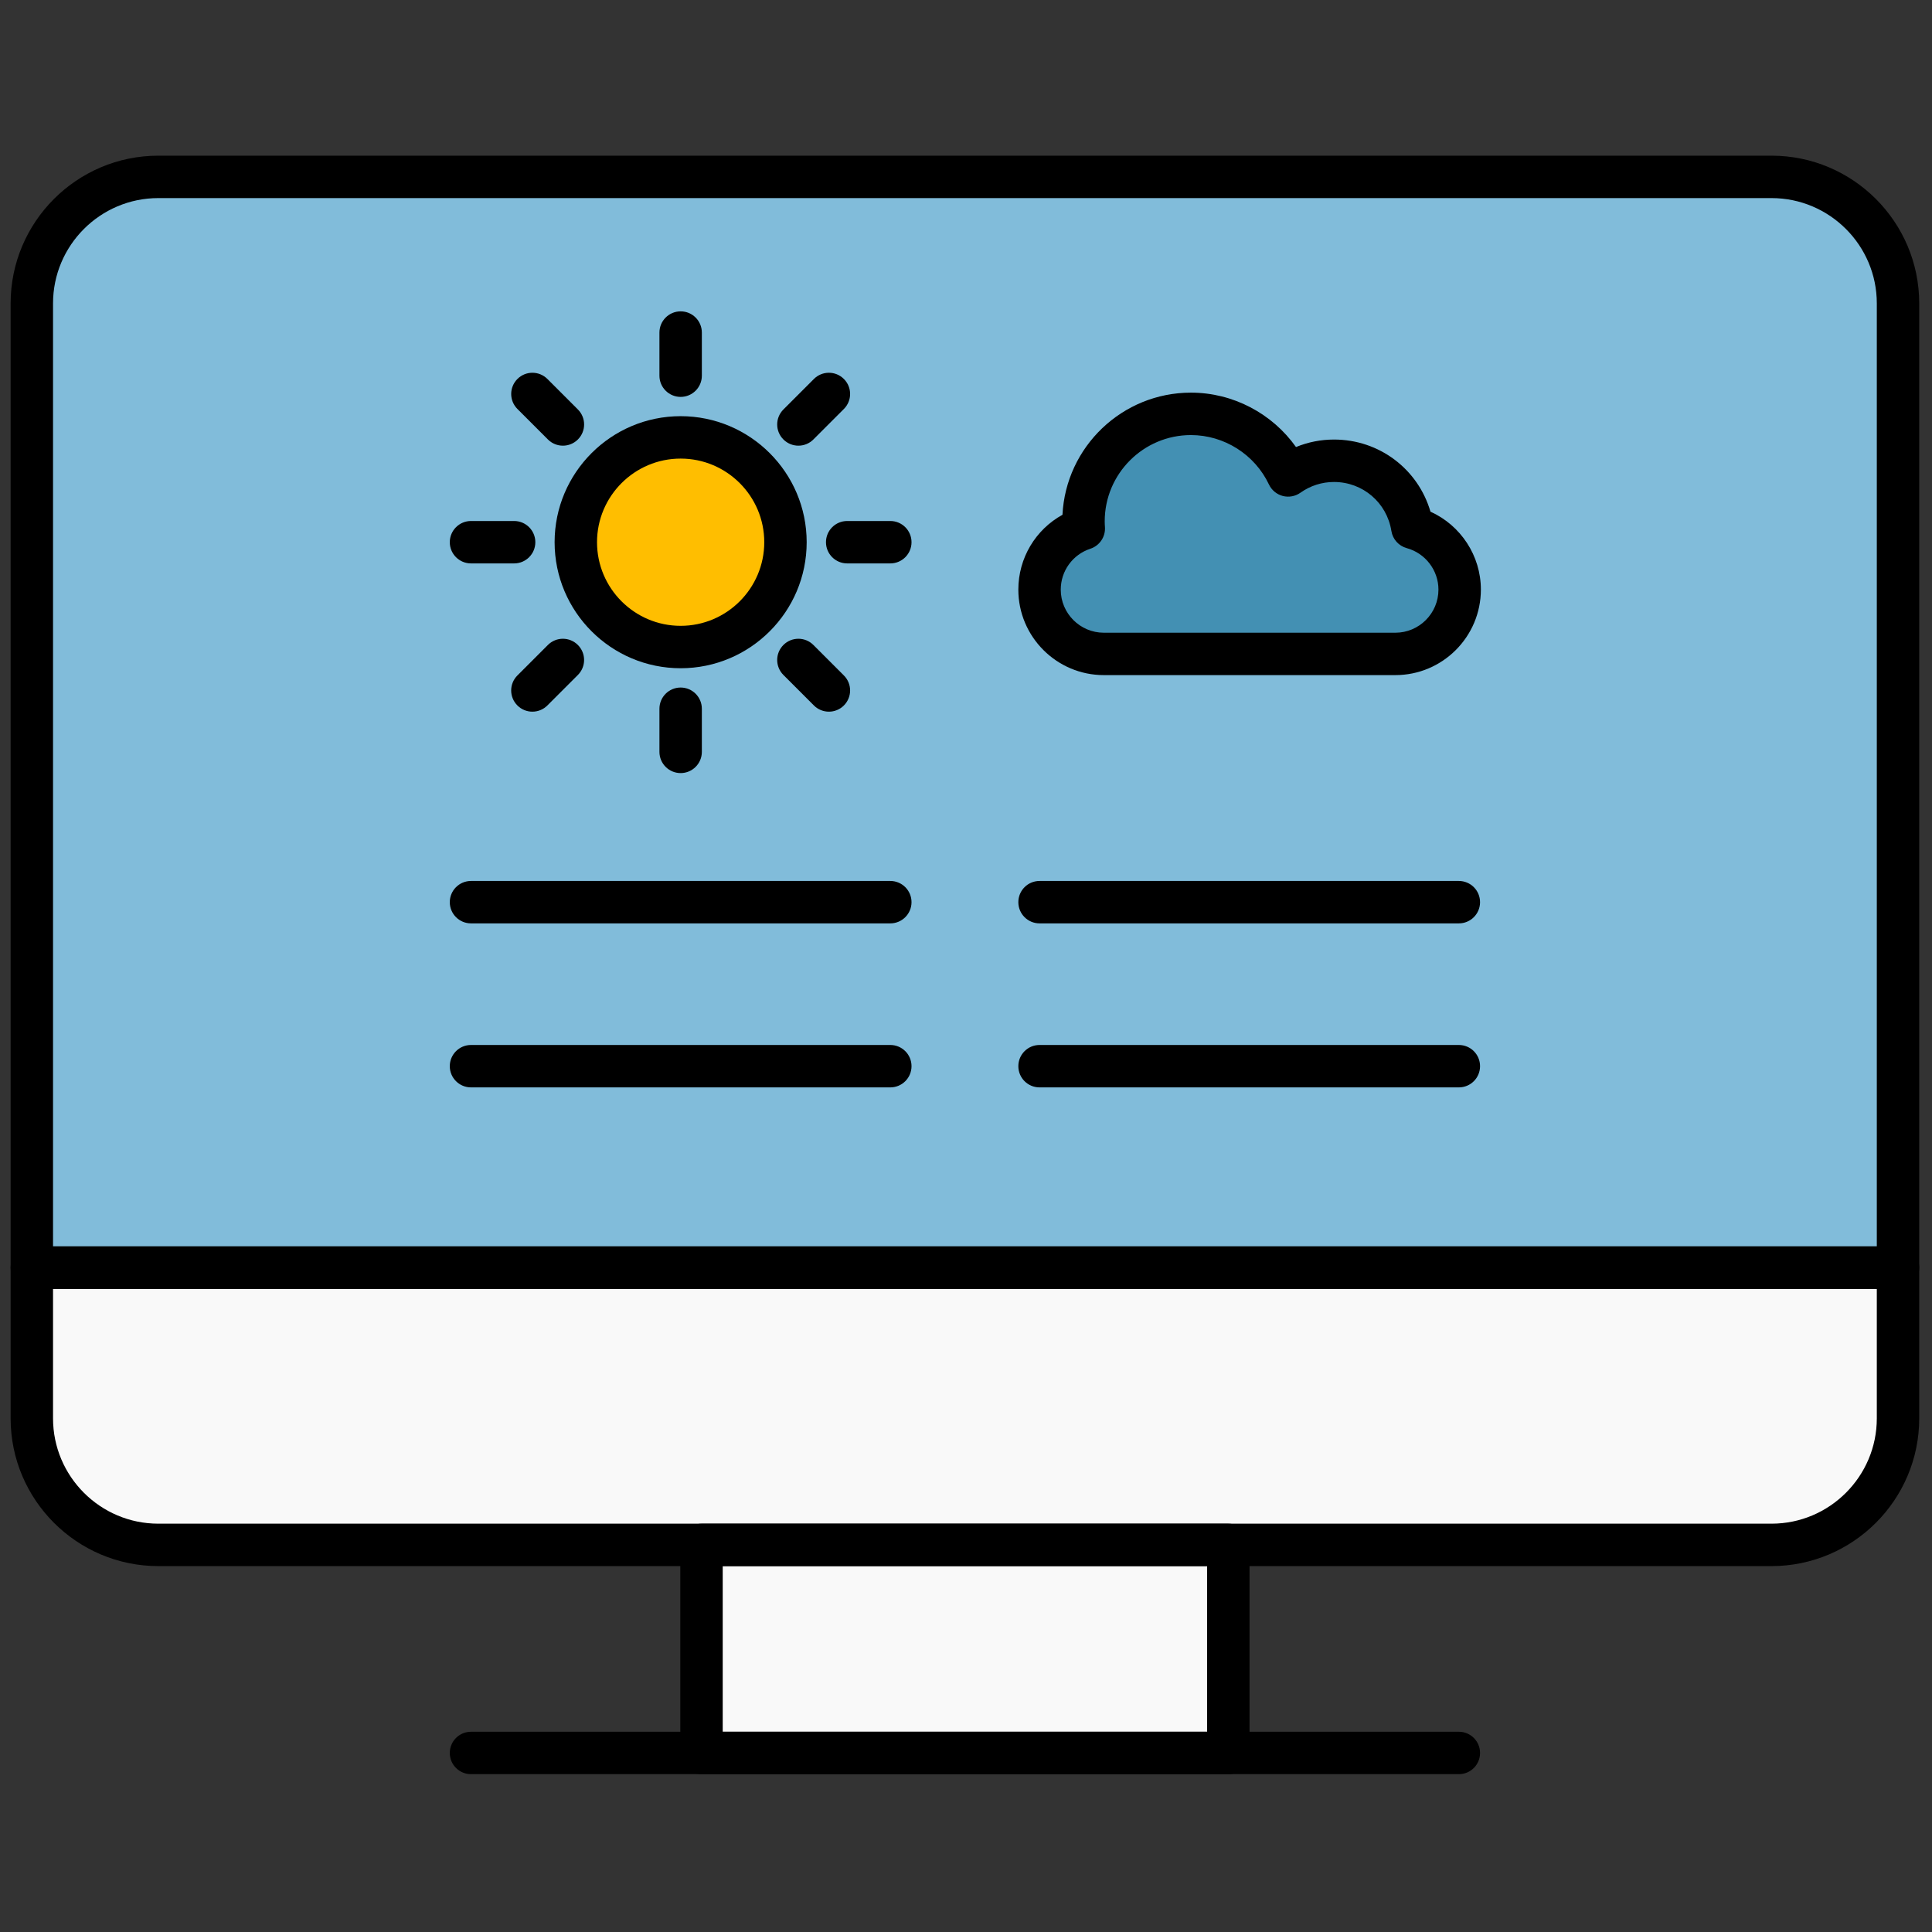 <svg xmlns="http://www.w3.org/2000/svg" xmlns:xlink="http://www.w3.org/1999/xlink" version="1.1" width="256" height="256" viewBox="0 0 256 256" xml:space="preserve">

<rect x="0" y="0" width="256" height="256" fill="#333333" stroke="none"/>

<defs>
</defs>
<g style="stroke: none; stroke-width: 0; stroke-dasharray: none; stroke-linecap: butt; stroke-linejoin: miter; stroke-miterlimit: 10; fill: none; fill-rule: nonzero; opacity: 1;" transform="translate(1.407 1.407) scale(2.81 2.81)" >
	<rect x="32.58" y="72.35" rx="0" ry="0" width="24.84" height="9.81" style="stroke: none; stroke-width: 1; stroke-dasharray: none; stroke-linecap: butt; stroke-linejoin: miter; stroke-miterlimit: 10; fill: rgb(249,249,249); fill-rule: nonzero; opacity: 1;" transform=" matrix(1 0 0 1 0 0) "/>
	<path d="M 89 59.273 V 13.806 c 0 -3.295 -2.671 -5.966 -5.966 -5.966 H 6.966 C 3.671 7.84 1 10.511 1 13.806 v 45.467 H 89 z" style="stroke: none; stroke-width: 1; stroke-dasharray: none; stroke-linecap: butt; stroke-linejoin: miter; stroke-miterlimit: 10; fill: rgb(129,188,218); fill-rule: nonzero; opacity: 1;" transform=" matrix(1 0 0 1 0 0) " stroke-linecap="round" />
	<path d="M 1 59.273 v 7.109 c 0 3.295 2.671 5.966 5.966 5.966 h 76.068 c 3.295 0 5.966 -2.671 5.966 -5.966 v -7.109 H 1 z" style="stroke: none; stroke-width: 1; stroke-dasharray: none; stroke-linecap: butt; stroke-linejoin: miter; stroke-miterlimit: 10; fill: rgb(249,249,249); fill-rule: nonzero; opacity: 1;" transform=" matrix(1 0 0 1 0 0) " stroke-linecap="round" />
	<circle cx="31.593" cy="25.063" r="4.943" style="stroke: none; stroke-width: 1; stroke-dasharray: none; stroke-linecap: butt; stroke-linejoin: miter; stroke-miterlimit: 10; fill: rgb(255,190,0); fill-rule: nonzero; opacity: 1;" transform="  matrix(1 0 0 1 0 0) "/>
	<path d="M 31.595 31.01 c -3.277 0 -5.943 -2.666 -5.943 -5.943 c 0 -3.277 2.666 -5.943 5.943 -5.943 c 3.277 0 5.943 2.666 5.943 5.943 C 37.539 28.344 34.873 31.01 31.595 31.01 z M 31.595 21.124 c -2.174 0 -3.943 1.769 -3.943 3.943 s 1.769 3.943 3.943 3.943 s 3.943 -1.769 3.943 -3.943 S 33.77 21.124 31.595 21.124 z" style="stroke: none; stroke-width: 1; stroke-dasharray: none; stroke-linecap: butt; stroke-linejoin: miter; stroke-miterlimit: 10; fill: rgb(0,0,0); fill-rule: nonzero; opacity: 1;" transform=" matrix(1 0 0 1 0 0) " stroke-linecap="round" />
	<path d="M 31.595 18.215 c -0.552 0 -1 -0.448 -1 -1 v -2.034 c 0 -0.552 0.448 -1 1 -1 s 1 0.448 1 1 v 2.034 C 32.595 17.767 32.147 18.215 31.595 18.215 z" style="stroke: none; stroke-width: 1; stroke-dasharray: none; stroke-linecap: butt; stroke-linejoin: miter; stroke-miterlimit: 10; fill: rgb(0,0,0); fill-rule: nonzero; opacity: 1;" transform=" matrix(1 0 0 1 0 0) " stroke-linecap="round" />
	<path d="M 31.595 35.954 c -0.552 0 -1 -0.448 -1 -1 v -2.034 c 0 -0.552 0.448 -1 1 -1 s 1 0.448 1 1 v 2.034 C 32.595 35.506 32.147 35.954 31.595 35.954 z" style="stroke: none; stroke-width: 1; stroke-dasharray: none; stroke-linecap: butt; stroke-linejoin: miter; stroke-miterlimit: 10; fill: rgb(0,0,0); fill-rule: nonzero; opacity: 1;" transform=" matrix(1 0 0 1 0 0) " stroke-linecap="round" />
	<path d="M 23.743 26.067 h -2.034 c -0.552 0 -1 -0.448 -1 -1 s 0.448 -1 1 -1 h 2.034 c 0.552 0 1 0.448 1 1 S 24.295 26.067 23.743 26.067 z" style="stroke: none; stroke-width: 1; stroke-dasharray: none; stroke-linecap: butt; stroke-linejoin: miter; stroke-miterlimit: 10; fill: rgb(0,0,0); fill-rule: nonzero; opacity: 1;" transform=" matrix(1 0 0 1 0 0) " stroke-linecap="round" />
	<path d="M 41.482 26.067 h -2.034 c -0.552 0 -1 -0.448 -1 -1 s 0.448 -1 1 -1 h 2.034 c 0.552 0 1 0.448 1 1 S 42.034 26.067 41.482 26.067 z" style="stroke: none; stroke-width: 1; stroke-dasharray: none; stroke-linecap: butt; stroke-linejoin: miter; stroke-miterlimit: 10; fill: rgb(0,0,0); fill-rule: nonzero; opacity: 1;" transform=" matrix(1 0 0 1 0 0) " stroke-linecap="round" />
	<path d="M 37.148 20.515 c -0.256 0 -0.512 -0.098 -0.707 -0.293 c -0.391 -0.39 -0.391 -1.023 0 -1.414 l 1.438 -1.438 c 0.39 -0.391 1.023 -0.391 1.414 0 c 0.391 0.39 0.391 1.023 0 1.414 l -1.438 1.438 C 37.66 20.417 37.404 20.515 37.148 20.515 z" style="stroke: none; stroke-width: 1; stroke-dasharray: none; stroke-linecap: butt; stroke-linejoin: miter; stroke-miterlimit: 10; fill: rgb(0,0,0); fill-rule: nonzero; opacity: 1;" transform=" matrix(1 0 0 1 0 0) " stroke-linecap="round" />
	<path d="M 24.604 33.058 c -0.256 0 -0.512 -0.098 -0.707 -0.293 c -0.391 -0.391 -0.391 -1.023 0 -1.414 l 1.438 -1.438 c 0.391 -0.391 1.023 -0.391 1.414 0 s 0.391 1.023 0 1.414 l -1.438 1.438 C 25.116 32.96 24.86 33.058 24.604 33.058 z" style="stroke: none; stroke-width: 1; stroke-dasharray: none; stroke-linecap: butt; stroke-linejoin: miter; stroke-miterlimit: 10; fill: rgb(0,0,0); fill-rule: nonzero; opacity: 1;" transform=" matrix(1 0 0 1 0 0) " stroke-linecap="round" />
	<path d="M 26.043 20.515 c -0.256 0 -0.512 -0.098 -0.707 -0.293 l -1.438 -1.438 c -0.391 -0.391 -0.391 -1.023 0 -1.414 s 1.023 -0.391 1.414 0 l 1.438 1.438 c 0.391 0.391 0.391 1.023 0 1.414 C 26.555 20.417 26.299 20.515 26.043 20.515 z" style="stroke: none; stroke-width: 1; stroke-dasharray: none; stroke-linecap: butt; stroke-linejoin: miter; stroke-miterlimit: 10; fill: rgb(0,0,0); fill-rule: nonzero; opacity: 1;" transform=" matrix(1 0 0 1 0 0) " stroke-linecap="round" />
	<path d="M 38.586 33.058 c -0.256 0 -0.512 -0.098 -0.707 -0.293 l -1.438 -1.438 c -0.391 -0.391 -0.391 -1.023 0 -1.414 s 1.023 -0.391 1.414 0 l 1.438 1.438 c 0.391 0.391 0.391 1.023 0 1.414 C 39.098 32.96 38.842 33.058 38.586 33.058 z" style="stroke: none; stroke-width: 1; stroke-dasharray: none; stroke-linecap: butt; stroke-linejoin: miter; stroke-miterlimit: 10; fill: rgb(0,0,0); fill-rule: nonzero; opacity: 1;" transform=" matrix(1 0 0 1 0 0) " stroke-linecap="round" />
	<path d="M 41.482 43.041 H 21.709 c -0.552 0 -1 -0.448 -1 -1 s 0.448 -1 1 -1 h 19.773 c 0.552 0 1 0.448 1 1 S 42.034 43.041 41.482 43.041 z" style="stroke: none; stroke-width: 1; stroke-dasharray: none; stroke-linecap: butt; stroke-linejoin: miter; stroke-miterlimit: 10; fill: rgb(0,0,0); fill-rule: nonzero; opacity: 1;" transform=" matrix(1 0 0 1 0 0) " stroke-linecap="round" />
	<path d="M 41.482 50.775 H 21.709 c -0.552 0 -1 -0.447 -1 -1 s 0.448 -1 1 -1 h 19.773 c 0.552 0 1 0.447 1 1 S 42.034 50.775 41.482 50.775 z" style="stroke: none; stroke-width: 1; stroke-dasharray: none; stroke-linecap: butt; stroke-linejoin: miter; stroke-miterlimit: 10; fill: rgb(0,0,0); fill-rule: nonzero; opacity: 1;" transform=" matrix(1 0 0 1 0 0) " stroke-linecap="round" />
	<path d="M 68.291 43.041 H 48.519 c -0.553 0 -1 -0.448 -1 -1 s 0.447 -1 1 -1 h 19.772 c 0.553 0 1 0.448 1 1 S 68.844 43.041 68.291 43.041 z" style="stroke: none; stroke-width: 1; stroke-dasharray: none; stroke-linecap: butt; stroke-linejoin: miter; stroke-miterlimit: 10; fill: rgb(0,0,0); fill-rule: nonzero; opacity: 1;" transform=" matrix(1 0 0 1 0 0) " stroke-linecap="round" />
	<path d="M 68.291 50.775 H 48.519 c -0.553 0 -1 -0.447 -1 -1 s 0.447 -1 1 -1 h 19.772 c 0.553 0 1 0.447 1 1 S 68.844 50.775 68.291 50.775 z" style="stroke: none; stroke-width: 1; stroke-dasharray: none; stroke-linecap: butt; stroke-linejoin: miter; stroke-miterlimit: 10; fill: rgb(0,0,0); fill-rule: nonzero; opacity: 1;" transform=" matrix(1 0 0 1 0 0) " stroke-linecap="round" />
	<path d="M 50.604 24.423 c -0.008 -0.113 -0.013 -0.226 -0.013 -0.341 c 0 -2.799 2.269 -5.067 5.067 -5.067 c 2.025 0 3.771 1.188 4.583 2.904 c 0.611 -0.434 1.356 -0.692 2.163 -0.692 c 1.867 0 3.41 1.367 3.693 3.154 c 1.285 0.352 2.231 1.525 2.231 2.921 c 0 1.674 -1.357 3.032 -3.032 3.032 H 51.55 c -1.674 0 -3.032 -1.357 -3.032 -3.032 C 48.518 25.958 49.393 24.821 50.604 24.423 z" style="stroke: none; stroke-width: 1; stroke-dasharray: none; stroke-linecap: butt; stroke-linejoin: miter; stroke-miterlimit: 10; fill: rgb(67,144,179); fill-rule: nonzero; opacity: 1;" transform=" matrix(1 0 0 1 0 0) " stroke-linecap="round" />
	<path d="M 65.297 31.334 H 51.55 c -2.223 0 -4.031 -1.809 -4.031 -4.032 c 0 -1.489 0.812 -2.829 2.081 -3.528 c 0.16 -3.203 2.816 -5.76 6.059 -5.76 c 1.979 0 3.827 0.98 4.953 2.565 c 0.565 -0.232 1.172 -0.353 1.793 -0.353 c 2.139 0 3.965 1.398 4.548 3.401 c 1.426 0.643 2.377 2.076 2.377 3.674 C 69.329 29.525 67.521 31.334 65.297 31.334 z M 55.658 20.015 c -2.242 0 -4.066 1.824 -4.066 4.067 c 0 0.091 0.004 0.182 0.011 0.272 c 0.031 0.457 -0.251 0.876 -0.686 1.02 c -0.837 0.274 -1.398 1.05 -1.398 1.929 c 0 1.12 0.911 2.032 2.031 2.032 h 13.747 c 1.12 0 2.032 -0.912 2.032 -2.032 c 0 -0.911 -0.615 -1.716 -1.495 -1.957 c -0.379 -0.104 -0.662 -0.419 -0.724 -0.808 c -0.213 -1.339 -1.351 -2.311 -2.706 -2.311 c -0.569 0 -1.117 0.175 -1.584 0.507 c -0.242 0.171 -0.549 0.227 -0.832 0.152 c -0.286 -0.075 -0.524 -0.272 -0.651 -0.54 C 58.668 20.93 57.224 20.015 55.658 20.015 z" style="stroke: none; stroke-width: 1; stroke-dasharray: none; stroke-linecap: butt; stroke-linejoin: miter; stroke-miterlimit: 10; fill: rgb(0,0,0); fill-rule: nonzero; opacity: 1;" transform=" matrix(1 0 0 1 0 0) " stroke-linecap="round" />
	<path d="M 57.421 83.16 H 32.579 c -0.552 0 -1 -0.447 -1 -1 v -9.812 c 0 -0.553 0.448 -1 1 -1 h 24.842 c 0.553 0 1 0.447 1 1 v 9.812 C 58.421 82.713 57.974 83.16 57.421 83.16 z M 33.579 81.16 h 22.842 v -7.812 H 33.579 V 81.16 z" style="stroke: none; stroke-width: 1; stroke-dasharray: none; stroke-linecap: butt; stroke-linejoin: miter; stroke-miterlimit: 10; fill: rgb(0,0,0); fill-rule: nonzero; opacity: 1;" transform=" matrix(1 0 0 1 0 0) " stroke-linecap="round" />
	<path d="M 68.291 83.16 H 21.709 c -0.552 0 -1 -0.447 -1 -1 s 0.448 -1 1 -1 h 46.582 c 0.553 0 1 0.447 1 1 S 68.844 83.16 68.291 83.16 z" style="stroke: none; stroke-width: 1; stroke-dasharray: none; stroke-linecap: butt; stroke-linejoin: miter; stroke-miterlimit: 10; fill: rgb(0,0,0); fill-rule: nonzero; opacity: 1;" transform=" matrix(1 0 0 1 0 0) " stroke-linecap="round" />
	<path d="M 89 60.273 H 1 c -0.552 0 -1 -0.447 -1 -1 V 13.806 C 0 9.965 3.125 6.84 6.966 6.84 h 76.068 C 86.875 6.84 90 9.965 90 13.806 v 45.467 C 90 59.826 89.553 60.273 89 60.273 z M 2 58.273 h 86 V 13.806 c 0 -2.738 -2.228 -4.966 -4.966 -4.966 H 6.966 C 4.228 8.84 2 11.068 2 13.806 V 58.273 z" style="stroke: none; stroke-width: 1; stroke-dasharray: none; stroke-linecap: butt; stroke-linejoin: miter; stroke-miterlimit: 10; fill: rgb(0,0,0); fill-rule: nonzero; opacity: 1;" transform=" matrix(1 0 0 1 0 0) " stroke-linecap="round" />
	<path d="M 83.034 73.349 H 6.966 C 3.125 73.349 0 70.224 0 66.383 v -7.109 c 0 -0.553 0.448 -1 1 -1 h 88 c 0.553 0 1 0.447 1 1 v 7.109 C 90 70.224 86.875 73.349 83.034 73.349 z M 2 60.273 v 6.109 c 0 2.738 2.228 4.966 4.966 4.966 h 76.068 c 2.738 0 4.966 -2.228 4.966 -4.966 v -6.109 H 2 z" style="stroke: none; stroke-width: 1; stroke-dasharray: none; stroke-linecap: butt; stroke-linejoin: miter; stroke-miterlimit: 10; fill: rgb(0,0,0); fill-rule: nonzero; opacity: 1;" transform=" matrix(1 0 0 1 0 0) " stroke-linecap="round" />
</g>
</svg>